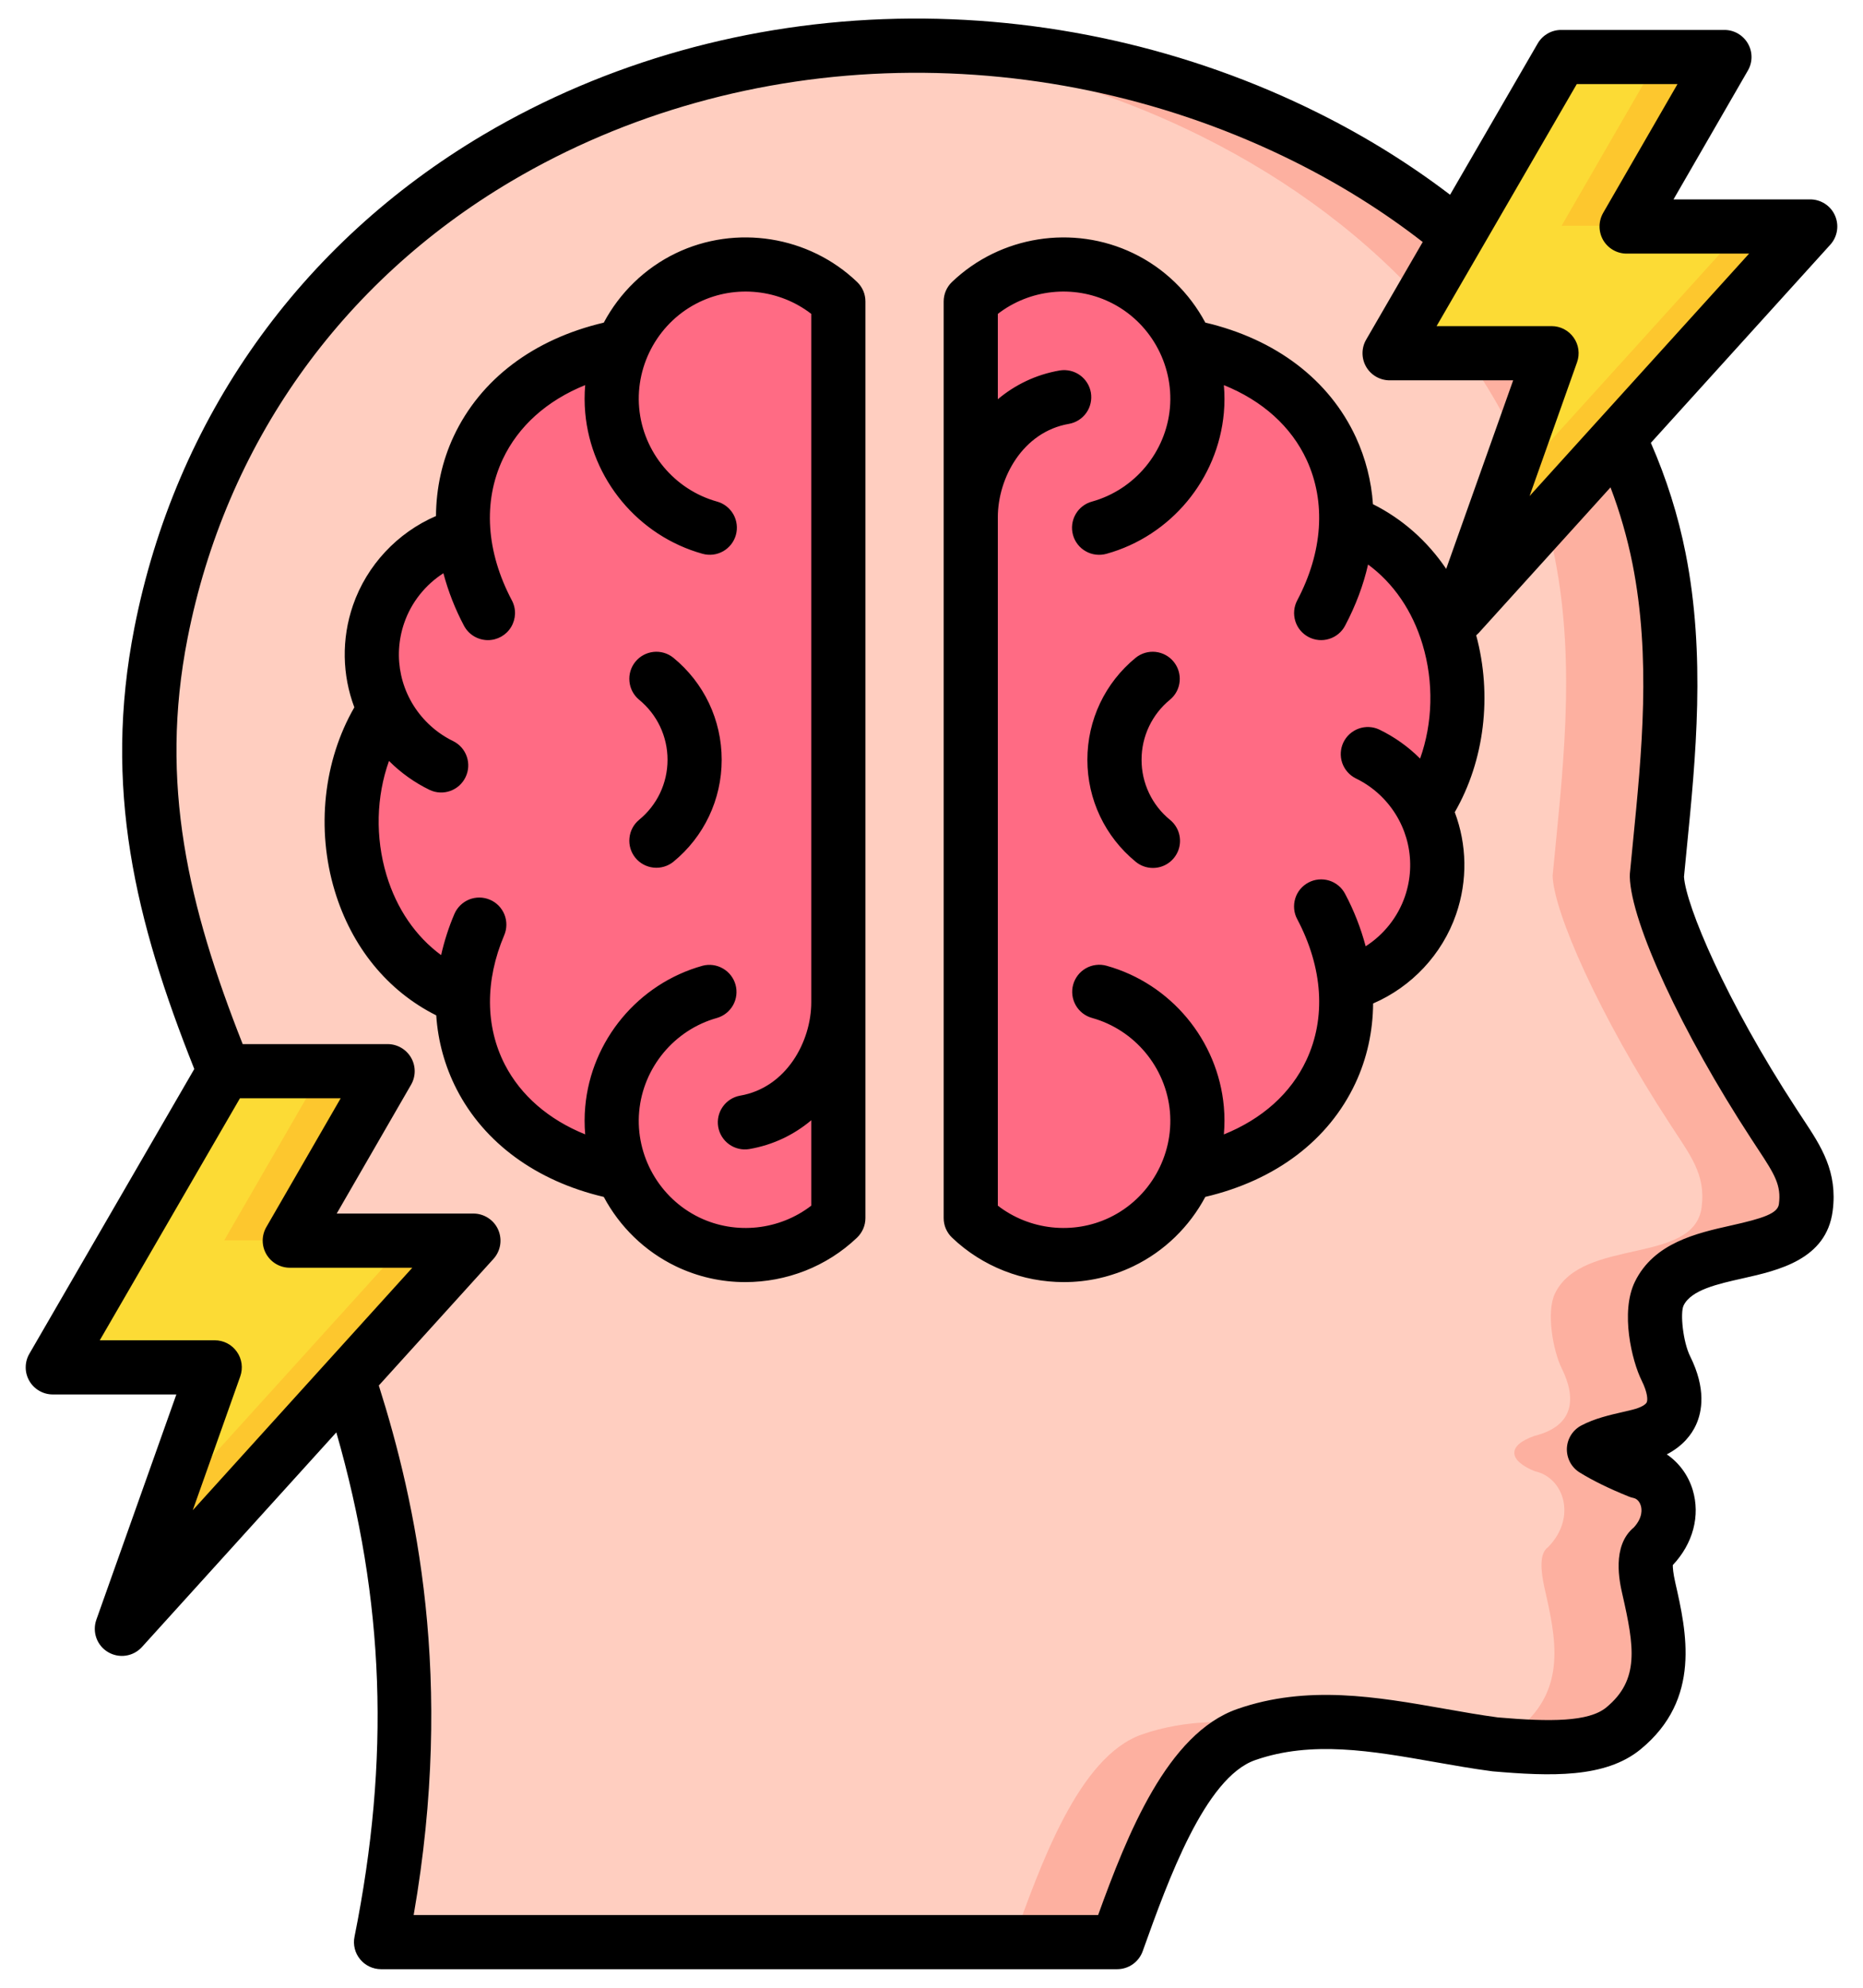 <svg width="45" height="48" viewBox="0 0 45 48" fill="none" xmlns="http://www.w3.org/2000/svg">
<path fill-rule="evenodd" clip-rule="evenodd" d="M26.986 46.898H9.199C12.263 31.64 1.783 25.954 3.881 15.274C4.901 10.084 7.978 6.182 12.012 3.796C14.967 2.049 18.311 1.162 21.68 1.09C25.074 1.017 28.493 1.769 31.564 3.301C35.828 5.428 39.188 8.975 40.08 13.473C40.605 16.117 40.251 18.779 40.028 21.146C40.049 22.008 41.139 24.505 42.855 27.132C43.344 27.889 43.732 28.347 43.627 29.153C43.444 30.551 40.751 29.875 40.086 31.23C39.865 31.682 40.04 32.625 40.245 33.039C40.595 33.742 40.569 34.428 39.592 34.673C39.25 34.758 38.82 34.831 38.508 34.996C38.578 35.039 38.912 35.253 39.599 35.528C40.296 35.676 40.626 36.641 39.913 37.365C39.704 37.507 39.737 37.929 39.834 38.355C40.106 39.552 40.377 40.785 39.22 41.735C38.594 42.248 37.529 42.242 36.114 42.12C34.156 41.861 32.077 41.196 30.105 41.884C28.582 42.415 27.659 45.022 26.986 46.898H26.986Z" fill="#FDB0A0"/>
<path fill-rule="evenodd" clip-rule="evenodd" d="M24.462 46.898H9.199C12.263 31.64 1.783 25.954 3.881 15.274C4.901 10.084 7.979 6.182 12.012 3.796C14.73 2.189 17.777 1.31 20.871 1.123C23.691 1.292 26.485 2.027 29.04 3.301C33.303 5.427 36.664 8.975 37.556 13.473C38.081 16.117 37.727 18.779 37.503 21.146C37.525 22.008 38.615 24.505 40.331 27.132C40.819 27.889 41.208 28.347 41.102 29.153C40.919 30.551 38.226 29.875 37.562 31.23C37.341 31.682 37.516 32.625 37.721 33.039C38.071 33.742 38.045 34.428 37.068 34.673C36.389 34.906 36.438 35.273 37.075 35.528C37.772 35.676 38.101 36.641 37.389 37.365C37.18 37.507 37.213 37.929 37.309 38.355C37.582 39.552 37.853 40.785 36.695 41.735C36.484 41.908 36.223 42.022 35.915 42.093C34.269 41.854 32.544 41.373 30.874 41.681C29.769 41.536 28.659 41.508 27.581 41.884C26.058 42.415 25.135 45.022 24.462 46.898H24.462Z" fill="#FFCEC0"/>
<path fill-rule="evenodd" clip-rule="evenodd" d="M37.715 1.359H41.66L39.297 5.453H43.733L35.239 14.831L37.483 8.514H33.569L37.715 1.359Z" fill="#FDC72E"/>
<path fill-rule="evenodd" clip-rule="evenodd" d="M37.715 1.359H40.083L37.719 5.453H42.156L36.257 11.965L37.483 8.514H33.569L37.715 1.359Z" fill="#FCDB35"/>
<path fill-rule="evenodd" clip-rule="evenodd" d="M23.439 7.247C23.819 6.884 24.281 6.619 24.787 6.474C25.292 6.329 25.825 6.309 26.339 6.416C26.854 6.523 27.335 6.753 27.741 7.087C28.147 7.421 28.466 7.848 28.67 8.332C31.172 8.797 32.573 10.549 32.525 12.579C35.242 13.623 35.965 17.28 34.416 19.552C34.614 19.949 34.721 20.386 34.729 20.829C34.738 21.273 34.647 21.713 34.464 22.117C34.281 22.521 34.011 22.88 33.672 23.167C33.333 23.454 32.935 23.661 32.506 23.775C32.715 25.938 31.302 27.851 28.67 28.339C28.466 28.824 28.147 29.251 27.741 29.585C27.335 29.919 26.854 30.149 26.339 30.256C25.825 30.362 25.292 30.342 24.787 30.198C24.281 30.053 23.819 29.788 23.439 29.425V7.247ZM20.259 29.424C19.879 29.788 19.417 30.053 18.911 30.198C18.406 30.342 17.873 30.362 17.359 30.255C16.844 30.148 16.363 29.918 15.957 29.585C15.551 29.251 15.232 28.823 15.028 28.339C12.526 27.874 11.125 26.123 11.173 24.092C8.456 23.049 7.733 19.391 9.282 17.119C9.084 16.722 8.977 16.286 8.969 15.842C8.96 15.399 9.051 14.959 9.234 14.554C9.417 14.15 9.687 13.791 10.026 13.505C10.364 13.218 10.763 13.01 11.192 12.896C10.983 10.733 12.396 8.821 15.028 8.332C15.232 7.848 15.551 7.42 15.957 7.087C16.363 6.753 16.844 6.523 17.358 6.416C17.873 6.309 18.406 6.329 18.911 6.474C19.417 6.618 19.879 6.884 20.259 7.247V29.424L20.259 29.424Z" fill="#FF6B84"/>
<path fill-rule="evenodd" clip-rule="evenodd" d="M5.412 25.858H9.358L6.994 29.952H11.431L2.936 39.33L5.18 33.014H1.267L5.412 25.858Z" fill="#FDC72E"/>
<path fill-rule="evenodd" clip-rule="evenodd" d="M5.412 25.859H7.78L5.416 29.952H9.853L3.954 36.464L5.18 33.014H1.267L5.412 25.859Z" fill="#FCDB35"/>
<path fill-rule="evenodd" clip-rule="evenodd" d="M27.574 18.347C27.573 18.625 27.635 18.899 27.754 19.15C27.873 19.402 28.047 19.623 28.262 19.798C28.367 19.884 28.443 20 28.479 20.13C28.515 20.26 28.51 20.398 28.465 20.525C28.419 20.652 28.336 20.762 28.225 20.84C28.115 20.918 27.983 20.959 27.848 20.959C27.697 20.959 27.551 20.907 27.435 20.812C26.692 20.205 26.265 19.306 26.265 18.347C26.265 17.387 26.691 16.489 27.434 15.882C27.569 15.774 27.741 15.724 27.912 15.742C28.083 15.761 28.24 15.845 28.349 15.979C28.458 16.112 28.51 16.283 28.494 16.455C28.478 16.626 28.395 16.785 28.262 16.895C28.047 17.07 27.873 17.292 27.754 17.543C27.635 17.794 27.573 18.069 27.574 18.347L27.574 18.347ZM20.702 6.808C20.766 6.869 20.817 6.942 20.852 7.023C20.887 7.105 20.904 7.192 20.904 7.281V29.413C20.904 29.592 20.831 29.762 20.702 29.886C19.965 30.59 18.99 30.96 18.006 30.96C17.424 30.961 16.85 30.831 16.326 30.579C15.568 30.214 14.966 29.618 14.584 28.903C12.958 28.521 11.698 27.601 11.031 26.305C10.744 25.746 10.579 25.143 10.537 24.519C9.362 23.931 8.493 22.867 8.084 21.508C7.635 20.017 7.814 18.371 8.559 17.081C8.266 16.303 8.244 15.434 8.527 14.614C8.861 13.649 9.599 12.863 10.531 12.461C10.536 11.789 10.678 11.135 10.959 10.535C11.605 9.158 12.889 8.189 14.584 7.791C14.966 7.076 15.568 6.479 16.326 6.114C17.778 5.416 19.537 5.694 20.702 6.808ZM19.596 29.114V27.052C19.186 27.396 18.685 27.647 18.095 27.748C17.925 27.775 17.751 27.734 17.611 27.633C17.472 27.533 17.377 27.381 17.348 27.212C17.319 27.042 17.358 26.868 17.457 26.727C17.555 26.586 17.706 26.489 17.875 26.458C18.993 26.267 19.596 25.152 19.596 24.2V7.58C18.831 6.988 17.776 6.869 16.893 7.294C15.929 7.758 15.345 8.785 15.439 9.851C15.534 10.917 16.29 11.825 17.32 12.112C17.403 12.135 17.481 12.174 17.548 12.227C17.616 12.28 17.672 12.346 17.715 12.421C17.757 12.496 17.784 12.578 17.794 12.663C17.805 12.749 17.798 12.835 17.775 12.918C17.752 13.001 17.713 13.078 17.66 13.146C17.607 13.213 17.541 13.27 17.467 13.312C17.392 13.354 17.309 13.382 17.224 13.392C17.139 13.402 17.052 13.396 16.97 13.373C15.417 12.941 14.278 11.572 14.136 9.967C14.116 9.745 14.116 9.521 14.135 9.299C13.213 9.672 12.52 10.289 12.143 11.091C11.664 12.113 11.742 13.322 12.364 14.498C12.417 14.597 12.443 14.709 12.44 14.822C12.436 14.934 12.404 15.044 12.346 15.141C12.288 15.238 12.206 15.317 12.108 15.373C12.01 15.428 11.899 15.458 11.786 15.458C11.667 15.458 11.55 15.425 11.448 15.364C11.346 15.303 11.263 15.215 11.207 15.109C10.994 14.707 10.827 14.282 10.71 13.842C10.274 14.123 9.935 14.545 9.764 15.042C9.477 15.873 9.677 16.783 10.286 17.416C10.477 17.615 10.703 17.779 10.951 17.899C11.104 17.976 11.221 18.11 11.276 18.273C11.331 18.436 11.32 18.613 11.245 18.767C11.171 18.922 11.039 19.041 10.877 19.099C10.716 19.157 10.538 19.149 10.382 19.077C10.016 18.9 9.683 18.663 9.396 18.375C9.089 19.234 9.061 20.218 9.336 21.132C9.581 21.945 10.041 22.613 10.655 23.064C10.732 22.724 10.838 22.393 10.975 22.072C11.043 21.913 11.171 21.787 11.332 21.721C11.493 21.657 11.673 21.658 11.832 21.726C11.912 21.759 11.983 21.808 12.044 21.869C12.104 21.931 12.151 22.003 12.184 22.083C12.216 22.163 12.232 22.248 12.231 22.334C12.23 22.42 12.213 22.505 12.179 22.584C11.715 23.676 11.721 24.786 12.194 25.707C12.58 26.456 13.255 27.037 14.135 27.393C14.116 27.172 14.116 26.949 14.136 26.727C14.278 25.122 15.417 23.753 16.97 23.321C17.136 23.277 17.312 23.301 17.461 23.387C17.61 23.472 17.72 23.613 17.766 23.778C17.812 23.944 17.791 24.121 17.708 24.271C17.624 24.421 17.485 24.533 17.32 24.581C16.29 24.868 15.534 25.777 15.439 26.843C15.344 27.908 15.929 28.936 16.893 29.4C17.776 29.825 18.83 29.705 19.596 29.114H19.596ZM16.263 15.882C16.129 15.774 15.957 15.724 15.786 15.742C15.614 15.761 15.457 15.845 15.348 15.979C15.239 16.112 15.187 16.283 15.204 16.455C15.22 16.626 15.303 16.785 15.435 16.895C15.873 17.253 16.124 17.782 16.124 18.347C16.124 18.912 15.873 19.441 15.435 19.799C15.303 19.909 15.22 20.067 15.204 20.239C15.187 20.41 15.239 20.581 15.348 20.715C15.457 20.848 15.614 20.933 15.786 20.951C15.957 20.969 16.129 20.919 16.263 20.812C17.006 20.205 17.432 19.306 17.432 18.347C17.432 17.387 17.006 16.489 16.263 15.882ZM43.561 27.035C43.505 26.951 43.45 26.867 43.395 26.782C41.674 24.148 40.723 21.861 40.676 21.173C40.698 20.943 40.721 20.71 40.744 20.476C40.96 18.295 41.204 15.823 40.715 13.359C40.535 12.449 40.253 11.555 39.876 10.694L44.21 5.909C44.295 5.815 44.351 5.698 44.371 5.573C44.391 5.448 44.374 5.32 44.323 5.204C44.272 5.088 44.188 4.99 44.082 4.921C43.975 4.852 43.852 4.815 43.725 4.815H40.423L42.219 1.704C42.277 1.605 42.307 1.492 42.307 1.377C42.307 1.262 42.277 1.149 42.219 1.05C42.162 0.951 42.079 0.868 41.98 0.811C41.88 0.753 41.768 0.723 41.653 0.723H37.709C37.594 0.723 37.482 0.753 37.382 0.81C37.283 0.868 37.2 0.95 37.143 1.049L35.026 4.703C34.056 3.964 32.993 3.302 31.852 2.733C28.71 1.165 25.189 0.378 21.666 0.453C18.099 0.53 14.647 1.497 11.683 3.25C7.235 5.881 4.238 10.111 3.246 15.16C2.488 19.019 3.265 22.229 4.693 25.814L0.709 32.691C0.651 32.79 0.621 32.903 0.621 33.018C0.62 33.133 0.651 33.246 0.708 33.345C0.765 33.445 0.848 33.528 0.948 33.585C1.047 33.643 1.16 33.673 1.275 33.673H4.26L2.327 39.114C2.277 39.256 2.277 39.412 2.328 39.554C2.379 39.697 2.478 39.817 2.608 39.894C2.738 39.972 2.891 40.002 3.04 39.98C3.19 39.958 3.327 39.884 3.429 39.772L8.124 34.589C9.294 38.665 9.426 42.469 8.563 46.769C8.543 46.864 8.546 46.962 8.569 47.056C8.592 47.15 8.636 47.237 8.698 47.312C8.759 47.387 8.836 47.447 8.924 47.489C9.011 47.53 9.107 47.552 9.204 47.552H26.985C27.12 47.552 27.251 47.51 27.361 47.433C27.472 47.355 27.555 47.245 27.601 47.119L27.62 47.065C28.211 45.417 29.105 42.926 30.318 42.503C31.687 42.025 33.134 42.281 34.667 42.551C35.112 42.629 35.572 42.711 36.024 42.77C36.033 42.772 36.043 42.773 36.053 42.774C37.449 42.894 38.773 42.944 39.628 42.242C41.106 41.029 40.735 39.401 40.465 38.213C40.414 37.988 40.405 37.859 40.406 37.793C40.894 37.276 41.074 36.601 40.887 35.98C40.779 35.621 40.554 35.32 40.261 35.12C40.658 34.914 40.861 34.636 40.965 34.411C41.115 34.086 41.213 33.533 40.825 32.752C40.651 32.403 40.58 31.701 40.667 31.524C40.851 31.148 41.488 31.006 42.104 30.868C42.952 30.677 44.114 30.417 44.267 29.244C44.392 28.292 43.988 27.682 43.561 27.035L43.561 27.035ZM34.7 7.875H34.7L38.086 2.031H40.519L38.723 5.142C38.666 5.242 38.636 5.355 38.636 5.47C38.636 5.584 38.666 5.697 38.723 5.797C38.781 5.896 38.863 5.979 38.963 6.036C39.062 6.094 39.175 6.124 39.29 6.124H42.249L38.614 10.137C38.613 10.138 38.612 10.14 38.61 10.141L36.946 11.979L38.093 8.748C38.128 8.65 38.139 8.544 38.125 8.44C38.111 8.336 38.072 8.238 38.011 8.152C37.951 8.066 37.871 7.997 37.778 7.948C37.685 7.9 37.582 7.875 37.477 7.875L34.7 7.875ZM5.803 33.238L4.656 36.469L9.959 30.613H7C6.766 30.613 6.55 30.488 6.433 30.286C6.316 30.084 6.316 29.834 6.433 29.632L8.229 26.521H5.796L2.41 32.365H5.187C5.292 32.365 5.395 32.39 5.488 32.438C5.581 32.486 5.661 32.556 5.721 32.642C5.782 32.727 5.821 32.826 5.835 32.93C5.849 33.034 5.838 33.139 5.803 33.238L5.803 33.238ZM42.469 27.757C42.414 27.673 42.356 27.586 42.297 27.494C40.628 24.939 39.395 22.279 39.367 21.172C39.366 21.146 39.367 21.12 39.369 21.095C39.393 20.848 39.417 20.599 39.442 20.347C39.659 18.155 39.883 15.888 39.432 13.613C39.306 12.985 39.129 12.368 38.901 11.769L35.719 15.283C35.699 15.304 35.679 15.323 35.657 15.342C36.048 16.791 35.858 18.367 35.139 19.613C35.432 20.391 35.454 21.259 35.171 22.079C34.837 23.045 34.099 23.83 33.167 24.232C33.162 24.904 33.02 25.558 32.739 26.158C32.093 27.536 30.809 28.504 29.114 28.902C28.732 29.617 28.131 30.214 27.372 30.579C26.848 30.831 26.274 30.961 25.692 30.96C24.708 30.96 23.733 30.59 22.996 29.886C22.932 29.825 22.881 29.751 22.846 29.67C22.811 29.589 22.794 29.501 22.794 29.413V7.281C22.794 7.102 22.866 6.931 22.996 6.808C24.161 5.694 25.92 5.416 27.372 6.115C28.13 6.479 28.732 7.076 29.114 7.79C30.819 8.191 32.109 9.172 32.751 10.56C32.985 11.069 33.125 11.616 33.163 12.175C33.877 12.533 34.479 13.067 34.932 13.737L36.55 9.184H33.565C33.45 9.184 33.337 9.153 33.238 9.096C33.138 9.038 33.056 8.956 32.998 8.856C32.941 8.757 32.911 8.644 32.911 8.529C32.911 8.414 32.941 8.301 32.999 8.202L34.365 5.844C33.426 5.114 32.387 4.462 31.268 3.904C28.315 2.431 25.004 1.691 21.694 1.762C18.351 1.834 15.12 2.738 12.349 4.377C8.226 6.815 5.449 10.735 4.53 15.413C3.842 18.918 4.55 21.89 5.862 25.213H9.363C9.596 25.213 9.812 25.338 9.929 25.54C10.046 25.742 10.046 25.992 9.929 26.194L8.133 29.305H11.435C11.561 29.305 11.685 29.342 11.791 29.411C11.898 29.48 11.982 29.578 12.033 29.694C12.084 29.81 12.101 29.938 12.081 30.063C12.061 30.188 12.005 30.305 11.92 30.399L9.15 33.457C10.041 36.275 10.987 40.528 9.992 46.244H26.525C27.229 44.298 28.196 41.859 29.886 41.269C31.578 40.678 33.263 40.976 34.894 41.263C35.34 41.342 35.761 41.416 36.181 41.472C37.444 41.581 38.373 41.581 38.798 41.232C39.609 40.566 39.475 39.761 39.189 38.504C39.121 38.208 38.922 37.331 39.467 36.882C39.686 36.641 39.657 36.437 39.633 36.358C39.622 36.321 39.577 36.199 39.457 36.173C39.42 36.166 39.383 36.155 39.349 36.141C38.879 35.952 38.482 35.758 38.169 35.565L38.159 35.559C38.061 35.499 37.98 35.414 37.925 35.312C37.871 35.21 37.844 35.096 37.847 34.981C37.851 34.865 37.885 34.753 37.946 34.655C38.007 34.557 38.093 34.477 38.195 34.423C38.516 34.253 38.883 34.169 39.207 34.095C39.282 34.078 39.356 34.061 39.426 34.043C39.649 33.988 39.754 33.912 39.776 33.864C39.801 33.81 39.803 33.638 39.653 33.336C39.419 32.866 39.132 31.684 39.491 30.95C39.952 30.01 40.986 29.778 41.817 29.592C42.59 29.419 42.94 29.303 42.969 29.075C43.028 28.625 42.869 28.362 42.469 27.757L42.469 27.757ZM33.934 21.652C34.221 20.821 34.02 19.911 33.411 19.277C33.22 19.078 32.995 18.915 32.746 18.795C32.593 18.718 32.476 18.583 32.42 18.421C32.365 18.258 32.376 18.08 32.45 17.926C32.525 17.771 32.658 17.652 32.82 17.594C32.981 17.536 33.159 17.544 33.315 17.617C33.681 17.794 34.015 18.031 34.302 18.318C34.608 17.459 34.636 16.476 34.361 15.562C34.117 14.749 33.658 14.083 33.045 13.632C32.933 14.126 32.748 14.621 32.49 15.109C32.45 15.185 32.396 15.252 32.329 15.307C32.263 15.362 32.187 15.403 32.105 15.428C32.023 15.454 31.936 15.463 31.851 15.455C31.765 15.447 31.682 15.422 31.606 15.382C31.53 15.341 31.463 15.287 31.408 15.221C31.353 15.155 31.312 15.078 31.287 14.996C31.262 14.914 31.253 14.828 31.261 14.742C31.269 14.657 31.294 14.573 31.334 14.498C31.951 13.33 32.032 12.126 31.563 11.108C31.189 10.299 30.492 9.675 29.562 9.3C29.581 9.519 29.582 9.742 29.562 9.967C29.419 11.572 28.281 12.941 26.728 13.373C26.645 13.396 26.558 13.403 26.473 13.393C26.387 13.383 26.304 13.357 26.229 13.314C26.153 13.272 26.087 13.216 26.034 13.148C25.98 13.08 25.941 13.002 25.918 12.919C25.895 12.836 25.888 12.749 25.899 12.663C25.91 12.578 25.937 12.495 25.98 12.42C26.022 12.345 26.079 12.279 26.148 12.226C26.216 12.173 26.294 12.134 26.377 12.112C27.408 11.825 28.164 10.916 28.259 9.851C28.353 8.785 27.769 7.757 26.805 7.294C25.922 6.869 24.867 6.988 24.102 7.58V9.641C24.511 9.298 25.013 9.046 25.603 8.945C25.773 8.919 25.946 8.96 26.086 9.06C26.226 9.161 26.321 9.312 26.35 9.482C26.378 9.651 26.34 9.826 26.241 9.967C26.142 10.108 25.992 10.204 25.823 10.235C24.705 10.426 24.102 11.541 24.102 12.493V29.114C24.867 29.705 25.921 29.825 26.805 29.4C27.769 28.936 28.353 27.909 28.259 26.843C28.164 25.777 27.408 24.868 26.377 24.581C26.294 24.558 26.217 24.519 26.149 24.466C26.082 24.413 26.025 24.348 25.983 24.273C25.941 24.198 25.914 24.116 25.903 24.03C25.893 23.945 25.899 23.859 25.922 23.776C25.945 23.693 25.985 23.616 26.037 23.548C26.09 23.48 26.156 23.424 26.231 23.381C26.306 23.339 26.388 23.312 26.474 23.302C26.559 23.291 26.645 23.298 26.728 23.321C28.281 23.753 29.419 25.122 29.562 26.727C29.582 26.951 29.581 27.174 29.562 27.394C30.485 27.022 31.178 26.405 31.554 25.603C32.034 24.581 31.955 23.371 31.334 22.196C31.293 22.12 31.268 22.037 31.26 21.951C31.252 21.866 31.261 21.779 31.286 21.697C31.311 21.615 31.352 21.538 31.407 21.472C31.462 21.406 31.53 21.351 31.606 21.311C31.682 21.27 31.765 21.246 31.851 21.238C31.936 21.23 32.023 21.239 32.105 21.264C32.187 21.289 32.263 21.331 32.33 21.386C32.396 21.441 32.45 21.508 32.49 21.584C32.704 21.986 32.87 22.412 32.987 22.851C33.423 22.571 33.762 22.149 33.934 21.652H33.934L33.934 21.652Z" fill="black"/>
</svg>
